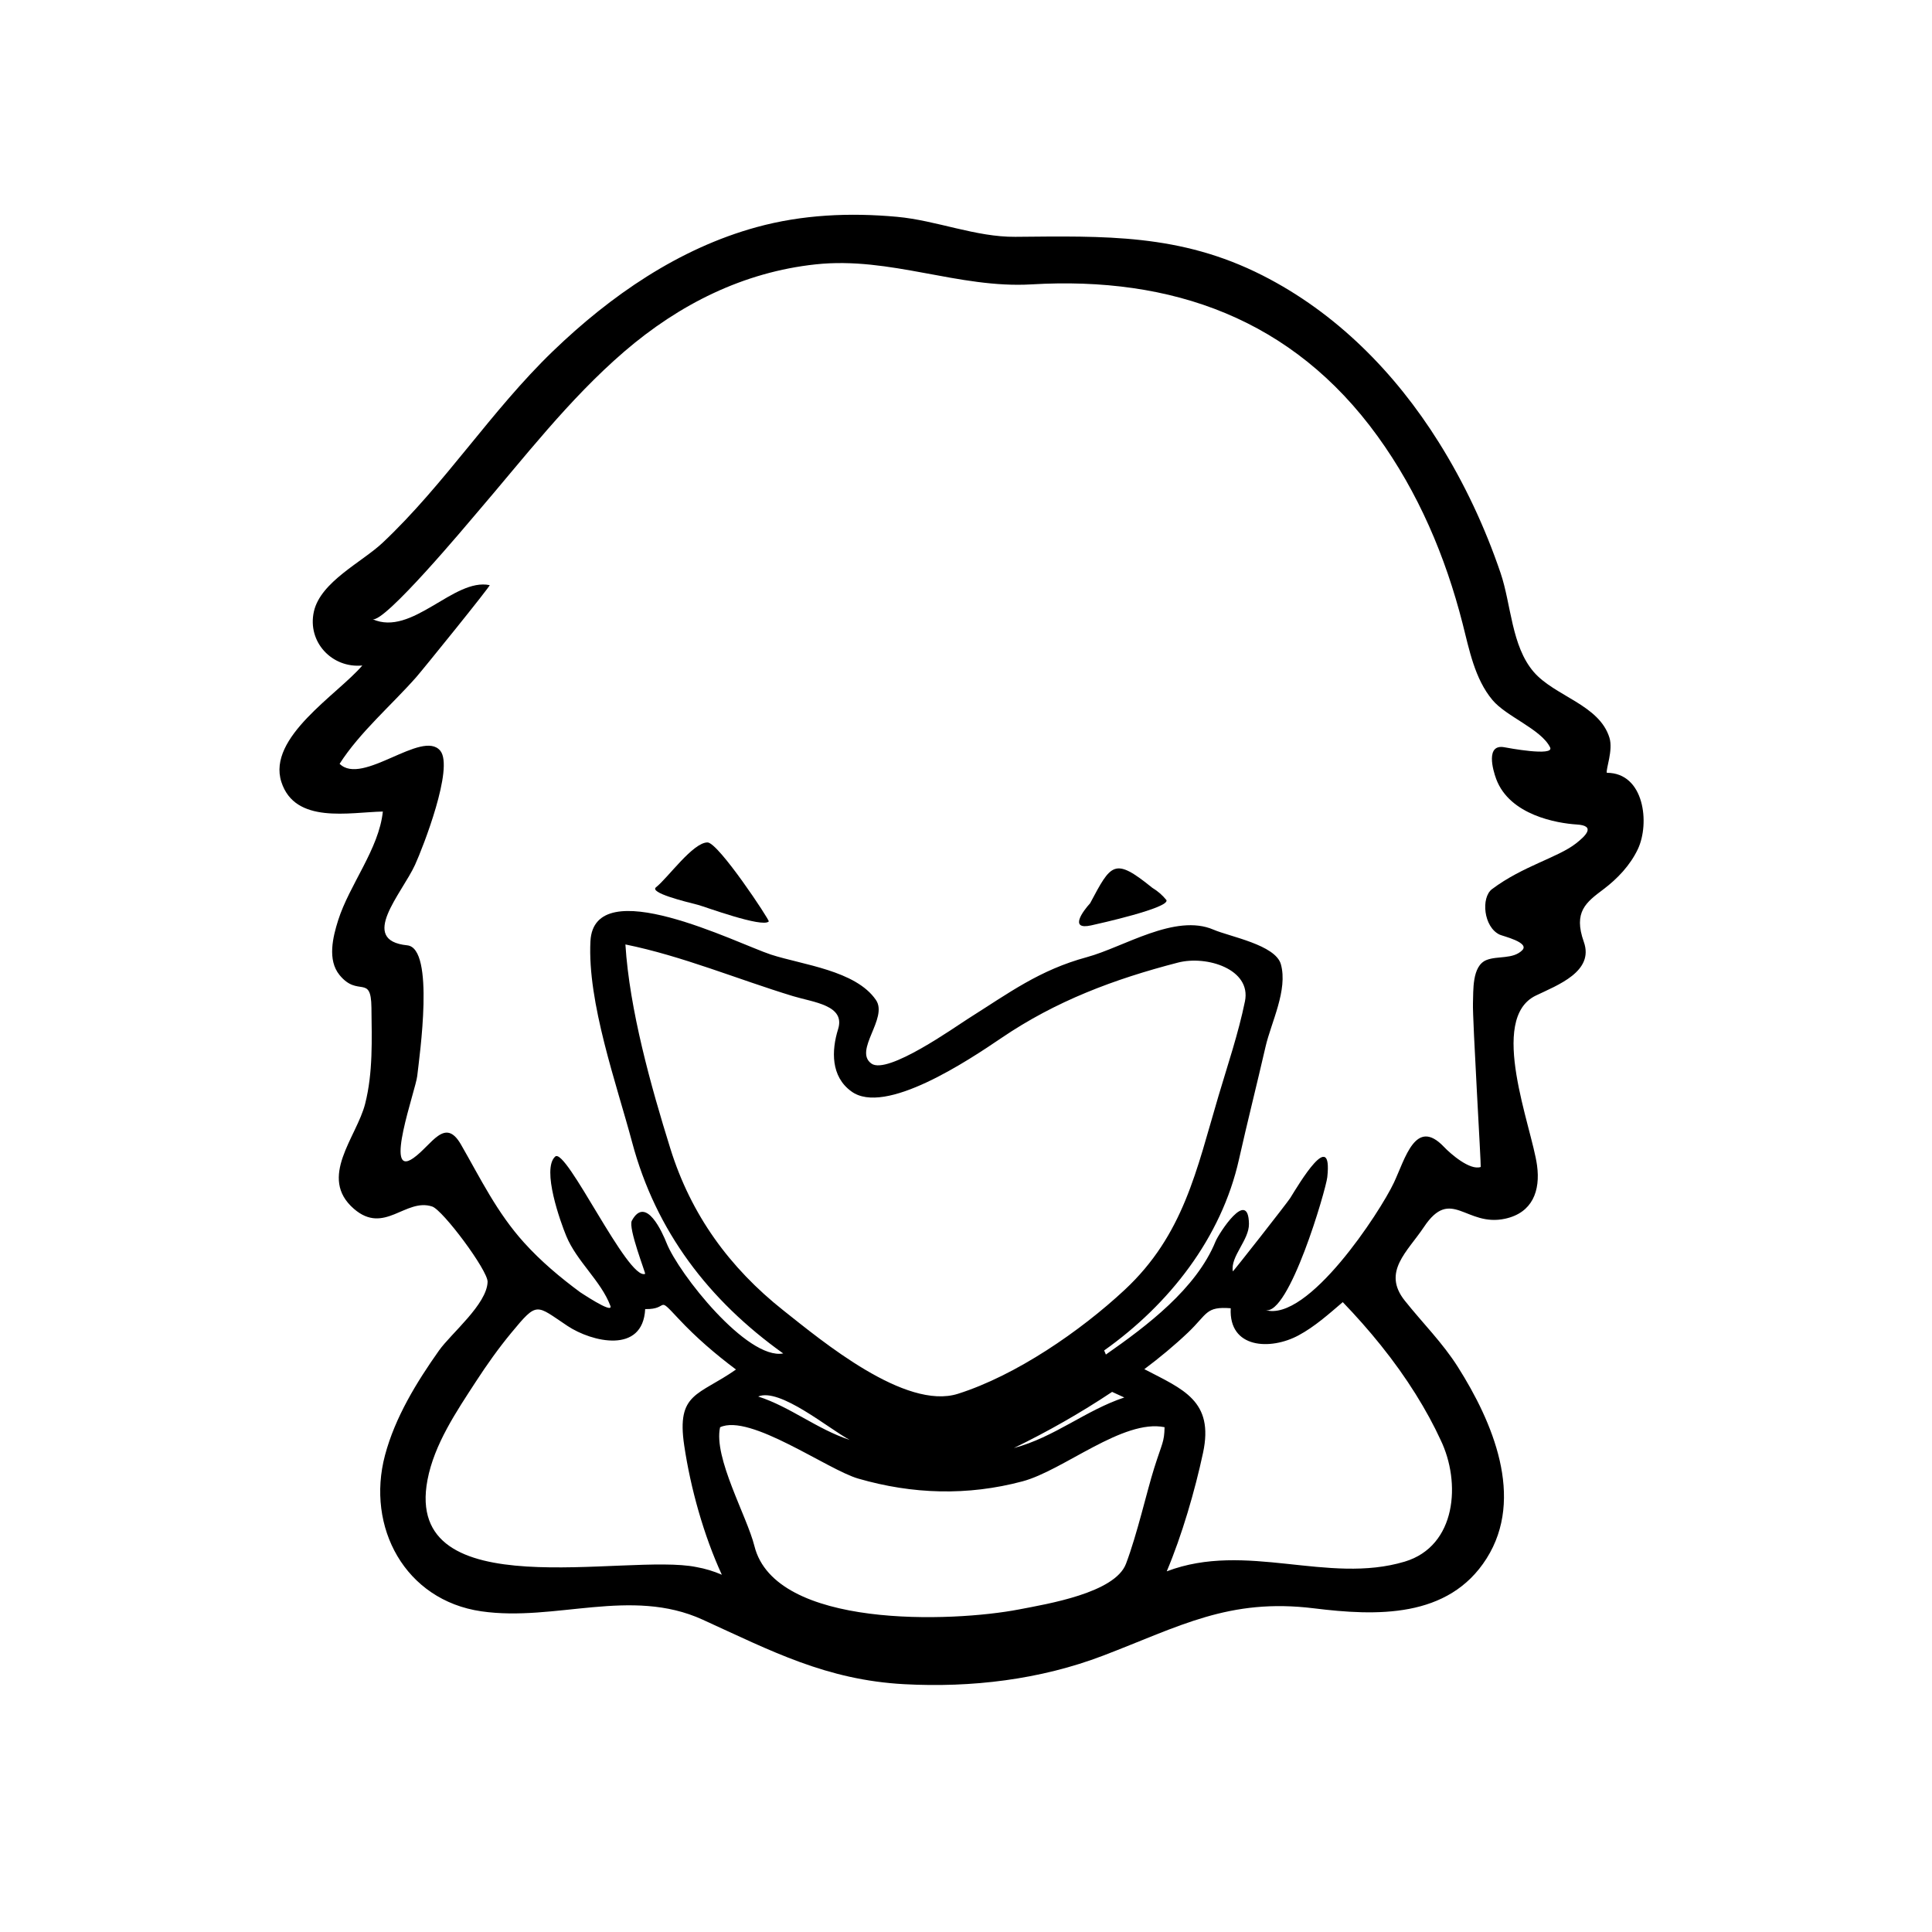 <?xml version="1.0" encoding="utf-8"?>
<!-- Generator: Adobe Illustrator 16.0.0, SVG Export Plug-In . SVG Version: 6.00 Build 0)  -->
<!DOCTYPE svg PUBLIC "-//W3C//DTD SVG 1.1//EN" "http://www.w3.org/Graphics/SVG/1.1/DTD/svg11.dtd">
<svg version="1.1" id="Layer_1" xmlns="http://www.w3.org/2000/svg" xmlns:xlink="http://www.w3.org/1999/xlink" x="0px" y="0px"
	 width="90px" height="90px" viewBox="0 0 90 90" enable-background="new 0 0 90 90" xml:space="preserve">
<g>
	<path d="M74.852,36c-0.054-0.165,0.302-1.044,0.123-1.631c-0.471-1.542-2.546-1.932-3.526-3.065
		c-1.043-1.208-1.049-3.145-1.544-4.604c-0.724-2.131-1.685-4.188-2.88-6.095c-2.032-3.246-4.779-6.036-8.217-7.778
		c-3.841-1.947-7.359-1.83-11.511-1.795c-1.84,0.016-3.673-0.764-5.511-0.932c-2.199-0.201-4.408-0.104-6.544,0.482
		c-3.628,0.996-6.803,3.192-9.485,5.778c-2.876,2.772-5.031,6.192-7.938,8.928c-0.953,0.898-2.887,1.812-3.197,3.201
		c-0.317,1.419,0.848,2.65,2.256,2.512c-1.153,1.354-4.439,3.344-3.771,5.425c0.637,1.978,3.172,1.41,4.727,1.379
		c-0.181,1.743-1.556,3.405-2.083,5.069c-0.245,0.773-0.508,1.842,0.064,2.544c0.866,1.063,1.471-0.061,1.488,1.52
		c0.016,1.493,0.077,3.02-0.293,4.48c-0.395,1.56-2.206,3.436-0.524,4.893c1.418,1.229,2.402-0.517,3.646-0.107
		c0.5,0.165,2.598,2.981,2.582,3.509c-0.031,1.047-1.699,2.402-2.265,3.201c-1.044,1.477-2.045,3.111-2.514,4.875
		c-0.891,3.351,0.934,6.758,4.488,7.272c3.441,0.498,6.964-1.137,10.308,0.388c3.206,1.462,5.763,2.812,9.395,3.007
		c3.125,0.168,6.326-0.21,9.258-1.329c3.563-1.361,5.864-2.694,9.826-2.205c2.886,0.356,6.264,0.486,8.041-2.323
		c1.795-2.837,0.273-6.375-1.332-8.912c-0.722-1.143-1.649-2.054-2.482-3.102c-1.065-1.34,0.127-2.274,0.895-3.426
		c1.271-1.906,1.954,0.015,3.788-0.388c1.268-0.278,1.644-1.299,1.481-2.483c-0.247-1.807-2.3-6.835-0.053-7.912
		c1.02-0.489,2.722-1.122,2.233-2.498c-0.499-1.405,0.108-1.845,0.916-2.454c0.652-0.492,1.242-1.115,1.598-1.863
		C76.866,38.358,76.601,36,74.852,36z M32.442,73c-3.254-0.668-13.665,1.951-12.529-4.055c0.315-1.667,1.349-3.19,2.257-4.587
		c0.51-0.785,1.053-1.55,1.649-2.271c1.229-1.487,1.138-1.302,2.619-0.319c1.126,0.747,3.509,1.326,3.617-0.786
		c1.151,0.027,0.489-0.69,1.56,0.456c0.813,0.87,1.718,1.647,2.67,2.359c-1.745,1.227-2.779,1.063-2.412,3.537
		c0.297,1.999,0.908,4.185,1.753,6.023C33.245,73.192,32.851,73.073,32.442,73z M53.766,68.391
		c-0.343,1.086-0.788,3.069-1.313,4.456c-0.516,1.362-3.674,1.873-4.976,2.125c-3.113,0.603-11.373,0.907-12.333-2.95
		c-0.344-1.383-1.915-4.121-1.6-5.535c1.392-0.649,5.003,1.978,6.437,2.392c2.535,0.733,5.092,0.809,7.647,0.129
		c1.911-0.508,4.688-2.919,6.622-2.524C54.236,67.184,54.141,67.203,53.766,68.391z M39.654,50.837
		c1.562,1.165,5.474-1.451,7.002-2.488c2.526-1.715,5.233-2.737,8.223-3.509c1.334-0.344,3.424,0.308,3.115,1.808
		c-0.309,1.505-0.8,2.948-1.235,4.416c-1.021,3.44-1.617,6.462-4.374,9.028c-2.061,1.918-5.052,3.978-7.76,4.836
		c-2.453,0.777-6.334-2.46-8.125-3.878c-2.523-1.998-4.313-4.464-5.273-7.547c-0.905-2.901-1.904-6.475-2.093-9.507
		c2.645,0.537,5.226,1.622,7.808,2.408c0.959,0.291,2.446,0.421,2.101,1.534C38.727,48.949,38.705,50.148,39.654,50.837z
		 M39.583,67.076c-1.524-0.499-2.77-1.542-4.264-2.021C36.326,64.633,38.612,66.561,39.583,67.076z M47.229,67.455
		c1.582-0.768,3.114-1.64,4.577-2.615c0.189,0.087,0.379,0.173,0.568,0.26C50.569,65.698,49.123,66.953,47.229,67.455z
		 M67.109,67.078c0.958,1.978,0.743,4.944-1.673,5.669c-3.584,1.073-7.383-0.954-11.085,0.452c0.703-1.66,1.315-3.76,1.691-5.52
		c0.519-2.426-0.93-2.959-2.735-3.898c0.711-0.532,1.396-1.099,2.04-1.711c0.911-0.868,0.812-1.217,1.985-1.127
		c-0.097,1.886,1.856,1.966,3.159,1.263c0.76-0.409,1.407-0.991,2.06-1.548c0.62,0.644,1.213,1.313,1.772,2.009
		C65.547,64.188,66.484,65.719,67.109,67.078z M73.406,39.297c-0.844,0.656-2.469,1.047-3.901,2.121
		c-0.523,0.393-0.398,1.769,0.357,2.122c0.149,0.07,1.412,0.362,1.049,0.726c-0.431,0.431-1.148,0.249-1.666,0.456
		c-0.685,0.274-0.605,1.44-0.629,2.013c-0.027,0.704,0.389,7.618,0.361,7.627c-0.501,0.175-1.408-0.615-1.714-0.938
		c-1.317-1.384-1.796,0.535-2.332,1.674c-0.633,1.343-4.001,6.521-5.992,5.928c1.099,0.317,2.828-5.604,2.891-6.189
		c0.252-2.342-1.316,0.311-1.727,0.973c-0.13,0.209-2.668,3.446-2.673,3.415c-0.123-0.693,0.765-1.46,0.751-2.218
		c-0.029-1.688-1.406,0.459-1.555,0.821c-0.902,2.213-3.216,3.949-5.11,5.272c-0.026-0.063-0.054-0.128-0.08-0.191
		c3.021-2.142,5.461-5.237,6.28-8.899c0.394-1.756,0.835-3.496,1.238-5.25c0.259-1.13,1.049-2.643,0.714-3.842
		c-0.255-0.906-2.38-1.284-3.136-1.61c-1.785-0.771-4.183,0.813-5.896,1.278c-2.221,0.603-3.626,1.664-5.535,2.867
		c-0.599,0.377-3.758,2.631-4.508,2.092c-0.842-0.605,0.791-2.111,0.213-2.96c-0.941-1.382-3.435-1.641-4.893-2.117
		c-1.542-0.504-8.238-3.895-8.408-0.623c-0.147,2.854,1.22,6.659,1.942,9.368c1.105,4.143,3.572,7.361,7.038,9.836
		c-1.682,0.309-4.872-3.718-5.437-5.152c-0.176-0.445-0.96-2.244-1.615-1.032c-0.182,0.337,0.655,2.461,0.619,2.476
		c-0.803,0.323-3.683-5.926-4.19-5.463c-0.642,0.587,0.254,3.064,0.515,3.696c0.489,1.188,1.621,2.098,2.055,3.253
		c0.165,0.438-1.505-0.704-1.39-0.619c-0.947-0.699-1.841-1.449-2.632-2.325c-1.266-1.404-2.016-2.965-2.938-4.569
		c-0.749-1.301-1.357,0.027-2.213,0.632c-1.412,0.998,0.104-3.161,0.177-3.823c0.103-0.925,0.83-5.955-0.465-6.086
		c-2.293-0.232-0.254-2.402,0.365-3.756c0.363-0.794,1.823-4.527,1.172-5.311c-0.84-1.009-3.634,1.661-4.688,0.61
		c0.937-1.465,2.419-2.731,3.568-4.034c0.294-0.333,3.484-4.274,3.423-4.288c-1.672-0.351-3.62,2.417-5.462,1.583
		c0.528,0.238,4.482-4.505,4.833-4.914c2.221-2.585,4.306-5.318,6.9-7.551c2.554-2.197,5.544-3.701,8.92-4.062
		c3.484-0.373,6.65,1.133,10.048,0.933c6.546-0.386,12.163,1.6,16.123,7.073c1.897,2.622,3.16,5.596,3.959,8.723
		c0.31,1.213,0.563,2.573,1.39,3.563c0.648,0.779,2.264,1.356,2.687,2.208c0.219,0.44-2.014,0.018-2.122-0.003
		c-0.893-0.17-0.545,1.057-0.388,1.479c0.634,1.695,2.858,2.06,3.74,2.117C74.371,38.459,73.854,38.949,73.406,39.297z"/>
	<path d="M53.677,41.356c-0.291-0.236-0.104-0.083-0.008-0.006c-1.771-1.436-1.905-1.112-2.888,0.729
		c-0.343,0.374-0.987,1.256,0.046,1.03c0.334-0.074,3.678-0.816,3.51-1.18C54.15,41.699,53.93,41.508,53.677,41.356z"/>
	<path d="M32.958,39.244c-0.681,0-1.847,1.654-2.396,2.086c-0.328,0.255,1.297,0.656,1.953,0.822
		c0.273,0.069,3.01,1.085,3.298,0.772C35.861,42.872,33.466,39.244,32.958,39.244z"/>
</g>
</svg>
